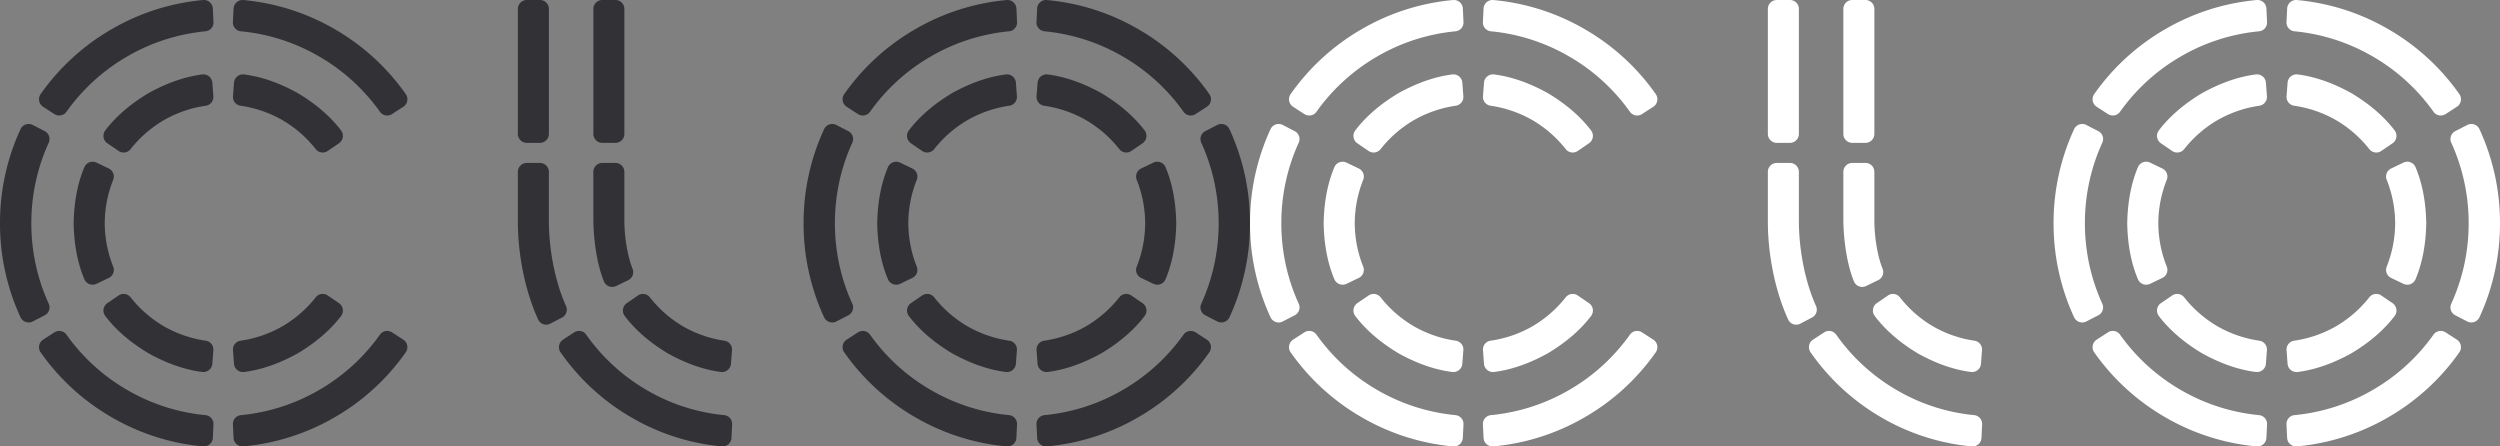 <svg xmlns="http://www.w3.org/2000/svg" width="196" height="35" viewBox="0 0 196 35">
    <rect x="0" y="0" width="196" height="35" fill="#808080" stroke="none"/>
    <g fill="none" fill-rule="evenodd">
        <path d="M-541-106H899V918H-541z"/>
        <path fill="#323236" d="M48.95 10.5V.7a.7.7 0 0 0-.7-.7H47.22a.7.7 0 0 0-.7.7v9.8a.7.7 0 0 0 .7.7h1.031a.7.7 0 0 0 .7-.7m-5.918 0V.7a.7.7 0 0 0-.7-.7H41.3a.7.7 0 0 0-.7.7v9.8a.7.7 0 0 0 .7.7h1.032a.7.7 0 0 0 .7-.7m6.22 11.464l-.958.464a.697.697 0 0 1-.946-.37c-.469-1.124-.799-2.909-.829-4.733.002-.1 0-.33 0-.35v-3.5c0-.386.31-.7.695-.7h1.042c.383 0 .694.314.694.7v3.85c.005 1.152.211 2.655.646 3.753a.699.699 0 0 1-.343.886m-4.875 2.03c-.898-1.988-1.344-4.52-1.346-6.669 0-.012 0 .013 0 0v-3.85c0-.386-.312-.7-.695-.7h-1.042a.697.697 0 0 0-.695.7v3.85c-.004 2.477.506 5.338 1.587 7.718.166.365.598.52.951.335l.924-.483a.698.698 0 0 0 .316-.9m4.605.785c.733.97 1.8 1.976 3.353 2.914 1.583.886 2.981 1.315 4.182 1.468a.7.7 0 0 0 .791-.64l.08-1.069a.696.696 0 0 0-.59-.742 9.164 9.164 0 0 1-3.254-1.127 9.24 9.24 0 0 1-2.595-2.276.687.687 0 0 0-.933-.143l-.879.604a.707.707 0 0 0-.155 1.01m-5.032 2.847a17.361 17.361 0 0 0 5.52 5.083 17.169 17.169 0 0 0 7.112 2.288.7.7 0 0 0 .765-.664l.051-1.058a.693.693 0 0 0-.617-.728 14.857 14.857 0 0 1-6.092-1.972 15.027 15.027 0 0 1-4.735-4.343.687.687 0 0 0-.937-.175l-.879.572a.706.706 0 0 0-.188.997m-24.807 1.536c1.21-.153 2.618-.582 4.213-1.468 1.565-.938 2.64-1.943 3.379-2.914a.704.704 0 0 0-.157-1.011l-.885-.604a.696.696 0 0 0-.94.143 9.292 9.292 0 0 1-2.615 2.276c-1 .572-2.109.957-3.28 1.127a.697.697 0 0 0-.593.742l.08 1.069c.031.404.396.692.798.64m-10.73-17.93l.884.604a.697.697 0 0 0 .941-.144 9.275 9.275 0 0 1 2.615-2.276 9.28 9.28 0 0 1 3.279-1.127.697.697 0 0 0 .594-.742l-.08-1.069a.704.704 0 0 0-.798-.64c-1.21.153-2.619.582-4.213 1.468-1.565.938-2.64 1.943-3.379 2.915a.704.704 0 0 0 .157 1.01M8.257 24.78c.738.97 1.814 1.976 3.379 2.914 1.594.886 3.003 1.315 4.213 1.468a.703.703 0 0 0 .797-.64l.081-1.069a.697.697 0 0 0-.594-.742 9.279 9.279 0 0 1-3.28-1.127 9.286 9.286 0 0 1-2.614-2.276.696.696 0 0 0-.94-.143l-.885.604a.704.704 0 0 0-.157 1.01m10.09-18.3l-.081 1.068a.696.696 0 0 0 .594.742 9.28 9.28 0 0 1 3.279 1.127 9.28 9.28 0 0 1 2.615 2.276c.227.288.638.35.94.144l.885-.605a.704.704 0 0 0 .157-1.01c-.739-.972-1.814-1.977-3.379-2.915-1.595-.886-3.003-1.315-4.213-1.469a.704.704 0 0 0-.797.641M6.61 13.117c-.472 1.125-.805 2.559-.835 4.383.03 1.824.363 3.259.835 4.383a.704.704 0 0 0 .954.37l.965-.464a.696.696 0 0 0 .346-.886 9.267 9.267 0 0 1-.663-3.403 9.267 9.267 0 0 1 .663-3.403.696.696 0 0 0-.346-.886l-.965-.464a.704.704 0 0 0-.954.37m25.01 13.512l-.886-.572a.695.695 0 0 0-.944.175 15.093 15.093 0 0 1-4.77 4.343 15.047 15.047 0 0 1-6.137 1.972.695.695 0 0 0-.623.728l.052 1.058c.019.4.37.701.77.664a17.388 17.388 0 0 0 7.166-2.288 17.44 17.44 0 0 0 5.561-5.083.703.703 0 0 0-.19-.997M15.915.003A17.39 17.39 0 0 0 8.75 2.291a17.447 17.447 0 0 0-5.562 5.083.703.703 0 0 0 .19.997l.886.572c.311.2.73.127.944-.175a15.087 15.087 0 0 1 4.77-4.343 15.05 15.05 0 0 1 6.138-1.972.694.694 0 0 0 .621-.727l-.05-1.06a.703.703 0 0 0-.772-.663M3.187 27.626A17.447 17.447 0 0 0 8.75 32.71a17.384 17.384 0 0 0 7.165 2.288c.4.037.752-.263.771-.664l.051-1.058a.694.694 0 0 0-.621-.728 15.05 15.05 0 0 1-6.138-1.972 15.09 15.09 0 0 1-4.77-4.343.696.696 0 0 0-.944-.175l-.886.572a.703.703 0 0 0-.19.997M18.312.666l-.052 1.06a.695.695 0 0 0 .623.727c2.182.206 4.273.89 6.136 1.972a15.09 15.09 0 0 1 4.771 4.343.695.695 0 0 0 .944.175l.886-.572a.703.703 0 0 0 .19-.997 17.44 17.44 0 0 0-5.562-5.083A17.393 17.393 0 0 0 19.083.003a.704.704 0 0 0-.771.664M1.606 10.133A17.512 17.512 0 0 0 0 17.5a17.515 17.515 0 0 0 1.606 7.368c.168.365.605.52.962.335l.936-.483a.693.693 0 0 0 .32-.9c-.915-2-1.37-4.16-1.368-6.32-.002-2.16.453-4.32 1.367-6.319a.693.693 0 0 0-.319-.9l-.936-.484a.704.704 0 0 0-.962.336m80.538 19.03c1.21-.154 2.618-.583 4.213-1.469 1.565-.938 2.64-1.943 3.379-2.914a.704.704 0 0 0-.157-1.011l-.885-.604a.696.696 0 0 0-.94.143 9.292 9.292 0 0 1-2.615 2.276c-1 .572-2.109.957-3.28 1.127a.697.697 0 0 0-.593.742l.08 1.069c.031.404.396.692.798.64m-10.73-17.93l.885.604a.697.697 0 0 0 .94-.144 9.275 9.275 0 0 1 2.615-2.276 9.28 9.28 0 0 1 3.279-1.127.697.697 0 0 0 .594-.742l-.08-1.069a.704.704 0 0 0-.798-.64c-1.21.153-2.618.582-4.213 1.468-1.565.938-2.64 1.943-3.379 2.915a.704.704 0 0 0 .157 1.01m-.157 13.549c.739.97 1.814 1.976 3.379 2.914 1.595.886 3.003 1.315 4.213 1.468a.703.703 0 0 0 .797-.64l.081-1.069a.697.697 0 0 0-.594-.742 9.279 9.279 0 0 1-3.28-1.127 9.286 9.286 0 0 1-2.614-2.276.696.696 0 0 0-.94-.143l-.885.604a.704.704 0 0 0-.157 1.01m10.09-18.3l-.081 1.068a.696.696 0 0 0 .594.742 9.28 9.28 0 0 1 3.28 1.127 9.28 9.28 0 0 1 2.614 2.276c.227.288.638.35.94.144l.885-.605a.704.704 0 0 0 .157-1.01c-.739-.972-1.814-1.977-3.379-2.915-1.595-.886-3.003-1.315-4.213-1.469a.704.704 0 0 0-.797.641M69.61 13.117c-.472 1.125-.804 2.559-.835 4.383.03 1.824.363 3.259.835 4.383a.704.704 0 0 0 .954.37l.965-.464a.696.696 0 0 0 .346-.886 9.267 9.267 0 0 1-.663-3.403 9.267 9.267 0 0 1 .663-3.403.696.696 0 0 0-.346-.886l-.965-.464a.704.704 0 0 0-.954.37m20.82-.37l-.966.464a.696.696 0 0 0-.346.886 9.281 9.281 0 0 1 .663 3.403 9.281 9.281 0 0 1-.663 3.403.696.696 0 0 0 .346.886l.966.464a.703.703 0 0 0 .953-.37c.472-1.124.804-2.559.835-4.383-.03-1.824-.363-3.258-.835-4.383a.703.703 0 0 0-.953-.37m4.19 13.882l-.886-.572a.695.695 0 0 0-.944.175 15.093 15.093 0 0 1-4.77 4.343 15.047 15.047 0 0 1-6.137 1.972.695.695 0 0 0-.623.728l.052 1.058c.02.4.37.701.77.664a17.388 17.388 0 0 0 7.166-2.288 17.44 17.44 0 0 0 5.561-5.083.703.703 0 0 0-.19-.997M78.915.003a17.39 17.39 0 0 0-7.165 2.288 17.447 17.447 0 0 0-5.561 5.083.703.703 0 0 0 .189.997l.886.572c.311.2.73.127.944-.175a15.087 15.087 0 0 1 4.77-4.343 15.05 15.05 0 0 1 6.138-1.972.694.694 0 0 0 .621-.727l-.05-1.06a.703.703 0 0 0-.772-.663M66.188 27.626a17.447 17.447 0 0 0 5.561 5.083 17.384 17.384 0 0 0 7.165 2.288c.4.037.752-.263.771-.664l.051-1.058a.694.694 0 0 0-.621-.728 15.05 15.05 0 0 1-6.138-1.972 15.09 15.09 0 0 1-4.77-4.343.696.696 0 0 0-.944-.175l-.886.572a.703.703 0 0 0-.19.997M81.313.666l-.052 1.06a.695.695 0 0 0 .623.727c2.182.206 4.273.89 6.137 1.972a15.09 15.09 0 0 1 4.77 4.343.695.695 0 0 0 .944.175l.886-.572a.703.703 0 0 0 .19-.997 17.44 17.44 0 0 0-5.562-5.083A17.393 17.393 0 0 0 82.083.003a.704.704 0 0 0-.771.664m-16.706 9.466A17.512 17.512 0 0 0 63 17.5a17.515 17.515 0 0 0 1.606 7.368c.168.365.605.52.962.335l.936-.483a.693.693 0 0 0 .32-.9c-.915-2-1.37-4.16-1.368-6.32-.002-2.16.453-4.32 1.368-6.319a.693.693 0 0 0-.32-.9l-.936-.484a.704.704 0 0 0-.962.336m31.787 0A17.518 17.518 0 0 1 98 17.5a17.52 17.52 0 0 1-1.607 7.368.705.705 0 0 1-.961.335l-.937-.483a.693.693 0 0 1-.319-.9c.914-2 1.37-4.16 1.367-6.32.003-2.16-.453-4.32-1.367-6.319a.693.693 0 0 1 .32-.9l.936-.484a.704.704 0 0 1 .961.336"/>
        <path fill="#FFF" d="M146.95 10.5V.7a.7.7 0 0 0-.7-.7h-1.031a.7.7 0 0 0-.7.7v9.8a.7.7 0 0 0 .7.7h1.031a.7.7 0 0 0 .7-.7m-5.918 0V.7a.7.7 0 0 0-.7-.7H139.3a.7.7 0 0 0-.7.7v9.8a.7.7 0 0 0 .7.7h1.032a.7.7 0 0 0 .7-.7m6.22 11.464l-.958.464a.697.697 0 0 1-.946-.37c-.469-1.124-.799-2.909-.829-4.733.002-.1 0-.33 0-.35v-3.5c0-.386.31-.7.695-.7h1.042c.383 0 .694.314.694.7v3.85c.005 1.152.211 2.655.646 3.753a.699.699 0 0 1-.343.886m-4.875 2.03c-.898-1.988-1.344-4.52-1.346-6.669 0-.012 0 .013 0 0v-3.85c0-.386-.312-.7-.695-.7h-1.042a.697.697 0 0 0-.695.7v3.85c-.004 2.477.506 5.338 1.587 7.718.166.365.598.52.951.335l.924-.483a.698.698 0 0 0 .316-.9m4.605.785c.733.97 1.8 1.976 3.353 2.914 1.583.886 2.981 1.315 4.182 1.468a.7.7 0 0 0 .791-.64l.08-1.069a.696.696 0 0 0-.59-.742 9.164 9.164 0 0 1-3.254-1.127 9.24 9.24 0 0 1-2.595-2.276.687.687 0 0 0-.933-.143l-.879.604a.707.707 0 0 0-.155 1.01m-5.032 2.847a17.361 17.361 0 0 0 5.52 5.083 17.169 17.169 0 0 0 7.112 2.288.7.7 0 0 0 .765-.664l.051-1.058a.693.693 0 0 0-.617-.728 14.857 14.857 0 0 1-6.092-1.972 15.027 15.027 0 0 1-4.735-4.343.687.687 0 0 0-.937-.175l-.879.572a.706.706 0 0 0-.188.997m-24.807 1.536c1.21-.153 2.618-.582 4.213-1.468 1.565-.938 2.64-1.943 3.379-2.914a.704.704 0 0 0-.157-1.011l-.885-.604a.696.696 0 0 0-.94.143 9.292 9.292 0 0 1-2.615 2.276c-1 .572-2.109.957-3.28 1.127a.697.697 0 0 0-.593.742l.08 1.069c.031.404.396.692.798.64m-10.73-17.93l.884.604a.697.697 0 0 0 .941-.144 9.275 9.275 0 0 1 2.615-2.276 9.28 9.28 0 0 1 3.279-1.127.697.697 0 0 0 .594-.742l-.08-1.069a.704.704 0 0 0-.798-.64c-1.21.153-2.619.582-4.213 1.468-1.565.938-2.64 1.943-3.379 2.915a.704.704 0 0 0 .157 1.01m-.157 13.549c.738.97 1.814 1.976 3.379 2.914 1.594.886 3.003 1.315 4.213 1.468a.703.703 0 0 0 .797-.64l.081-1.069a.697.697 0 0 0-.594-.742 9.279 9.279 0 0 1-3.28-1.127 9.286 9.286 0 0 1-2.614-2.276.696.696 0 0 0-.94-.143l-.885.604a.704.704 0 0 0-.157 1.01m10.09-18.3l-.081 1.068a.696.696 0 0 0 .594.742 9.28 9.28 0 0 1 3.279 1.127 9.28 9.28 0 0 1 2.615 2.276c.227.288.638.35.94.144l.885-.605a.704.704 0 0 0 .157-1.01c-.739-.972-1.814-1.977-3.379-2.915-1.595-.886-3.003-1.315-4.213-1.469a.704.704 0 0 0-.797.641m-11.737 6.639c-.472 1.125-.805 2.559-.835 4.383.03 1.824.363 3.259.835 4.383a.704.704 0 0 0 .954.37l.965-.464a.696.696 0 0 0 .346-.886 9.267 9.267 0 0 1-.663-3.403 9.267 9.267 0 0 1 .663-3.403.696.696 0 0 0-.346-.886l-.965-.464a.704.704 0 0 0-.954.37m25.01 13.512l-.886-.572a.695.695 0 0 0-.944.175 15.093 15.093 0 0 1-4.77 4.343 15.047 15.047 0 0 1-6.137 1.972.695.695 0 0 0-.623.728l.052 1.058c.019.4.37.701.77.664a17.388 17.388 0 0 0 7.166-2.288 17.44 17.44 0 0 0 5.561-5.083.703.703 0 0 0-.19-.997M113.915.003a17.39 17.39 0 0 0-7.165 2.288 17.447 17.447 0 0 0-5.562 5.083.703.703 0 0 0 .19.997l.886.572c.311.2.73.127.944-.175a15.087 15.087 0 0 1 4.77-4.343 15.05 15.05 0 0 1 6.138-1.972.694.694 0 0 0 .621-.727l-.05-1.06a.703.703 0 0 0-.772-.663m-12.727 27.623a17.447 17.447 0 0 0 5.562 5.083 17.384 17.384 0 0 0 7.165 2.288c.4.037.752-.263.771-.664l.051-1.058a.694.694 0 0 0-.621-.728 15.05 15.05 0 0 1-6.138-1.972 15.09 15.09 0 0 1-4.77-4.343.696.696 0 0 0-.944-.175l-.886.572a.703.703 0 0 0-.19.997M116.312.666l-.052 1.06a.695.695 0 0 0 .623.727c2.182.206 4.273.89 6.136 1.972a15.09 15.09 0 0 1 4.771 4.343.695.695 0 0 0 .944.175l.886-.572a.703.703 0 0 0 .19-.997 17.44 17.44 0 0 0-5.562-5.083 17.393 17.393 0 0 0-7.165-2.288.704.704 0 0 0-.771.664m-16.706 9.466A17.512 17.512 0 0 0 98 17.5a17.515 17.515 0 0 0 1.606 7.368c.168.365.605.52.962.335l.936-.483a.693.693 0 0 0 .32-.9c-.915-2-1.37-4.16-1.368-6.32-.002-2.16.453-4.32 1.367-6.319a.693.693 0 0 0-.319-.9l-.936-.484a.704.704 0 0 0-.962.336m80.538 19.03c1.21-.154 2.618-.583 4.213-1.469 1.565-.938 2.64-1.943 3.379-2.914a.704.704 0 0 0-.157-1.011l-.885-.604a.696.696 0 0 0-.94.143 9.292 9.292 0 0 1-2.615 2.276c-1 .572-2.109.957-3.28 1.127a.697.697 0 0 0-.593.742l.08 1.069c.031.404.396.692.798.64m-10.73-17.93l.885.604a.697.697 0 0 0 .94-.144 9.275 9.275 0 0 1 2.615-2.276 9.28 9.28 0 0 1 3.279-1.127.697.697 0 0 0 .594-.742l-.08-1.069a.704.704 0 0 0-.798-.64c-1.21.153-2.618.582-4.213 1.468-1.565.938-2.64 1.943-3.379 2.915a.704.704 0 0 0 .157 1.01m-.157 13.549c.739.97 1.814 1.976 3.379 2.914 1.595.886 3.003 1.315 4.213 1.468a.703.703 0 0 0 .797-.64l.081-1.069a.697.697 0 0 0-.594-.742 9.279 9.279 0 0 1-3.28-1.127 9.286 9.286 0 0 1-2.614-2.276.696.696 0 0 0-.94-.143l-.885.604a.704.704 0 0 0-.157 1.01m10.09-18.3l-.081 1.068a.696.696 0 0 0 .594.742 9.28 9.28 0 0 1 3.28 1.127 9.28 9.28 0 0 1 2.614 2.276c.227.288.638.35.94.144l.885-.605a.704.704 0 0 0 .157-1.01c-.739-.972-1.814-1.977-3.379-2.915-1.595-.886-3.003-1.315-4.213-1.469a.704.704 0 0 0-.797.641m-11.737 6.639c-.472 1.125-.804 2.559-.835 4.383.03 1.824.363 3.259.835 4.383a.704.704 0 0 0 .954.37l.965-.464a.696.696 0 0 0 .346-.886 9.267 9.267 0 0 1-.663-3.403 9.267 9.267 0 0 1 .663-3.403.696.696 0 0 0-.346-.886l-.965-.464a.704.704 0 0 0-.954.37m20.82-.37l-.966.464a.696.696 0 0 0-.346.886 9.281 9.281 0 0 1 .663 3.403 9.281 9.281 0 0 1-.663 3.403.696.696 0 0 0 .346.886l.966.464a.703.703 0 0 0 .953-.37c.472-1.124.804-2.559.835-4.383-.03-1.824-.363-3.258-.835-4.383a.703.703 0 0 0-.953-.37m4.19 13.882l-.886-.572a.695.695 0 0 0-.944.175 15.093 15.093 0 0 1-4.77 4.343 15.047 15.047 0 0 1-6.137 1.972.695.695 0 0 0-.623.728l.052 1.058c.02.4.37.701.77.664a17.388 17.388 0 0 0 7.166-2.288 17.44 17.44 0 0 0 5.561-5.083.703.703 0 0 0-.19-.997M176.915.003a17.39 17.39 0 0 0-7.165 2.288 17.447 17.447 0 0 0-5.561 5.083.703.703 0 0 0 .189.997l.886.572c.311.2.73.127.944-.175a15.087 15.087 0 0 1 4.77-4.343 15.05 15.05 0 0 1 6.138-1.972.694.694 0 0 0 .621-.727l-.05-1.06a.703.703 0 0 0-.772-.663m-12.726 27.623a17.447 17.447 0 0 0 5.561 5.083 17.384 17.384 0 0 0 7.165 2.288c.4.037.752-.263.771-.664l.051-1.058a.694.694 0 0 0-.621-.728 15.05 15.05 0 0 1-6.138-1.972 15.09 15.09 0 0 1-4.77-4.343.696.696 0 0 0-.944-.175l-.886.572a.703.703 0 0 0-.19.997M179.313.666l-.052 1.06a.695.695 0 0 0 .623.727c2.182.206 4.273.89 6.137 1.972a15.09 15.09 0 0 1 4.77 4.343.695.695 0 0 0 .944.175l.886-.572a.703.703 0 0 0 .19-.997 17.44 17.44 0 0 0-5.562-5.083 17.393 17.393 0 0 0-7.165-2.288.704.704 0 0 0-.771.664m-16.706 9.466A17.512 17.512 0 0 0 161 17.5a17.515 17.515 0 0 0 1.606 7.368c.168.365.605.52.962.335l.936-.483a.693.693 0 0 0 .32-.9c-.915-2-1.37-4.16-1.368-6.32-.002-2.16.453-4.32 1.368-6.319a.693.693 0 0 0-.32-.9l-.936-.484a.704.704 0 0 0-.962.336m31.787 0A17.518 17.518 0 0 1 196 17.5a17.52 17.52 0 0 1-1.607 7.368.705.705 0 0 1-.961.335l-.937-.483a.693.693 0 0 1-.319-.9c.914-2 1.37-4.16 1.367-6.32.003-2.16-.453-4.32-1.367-6.319a.693.693 0 0 1 .32-.9l.936-.484a.704.704 0 0 1 .961.336"/>
    </g>
</svg>